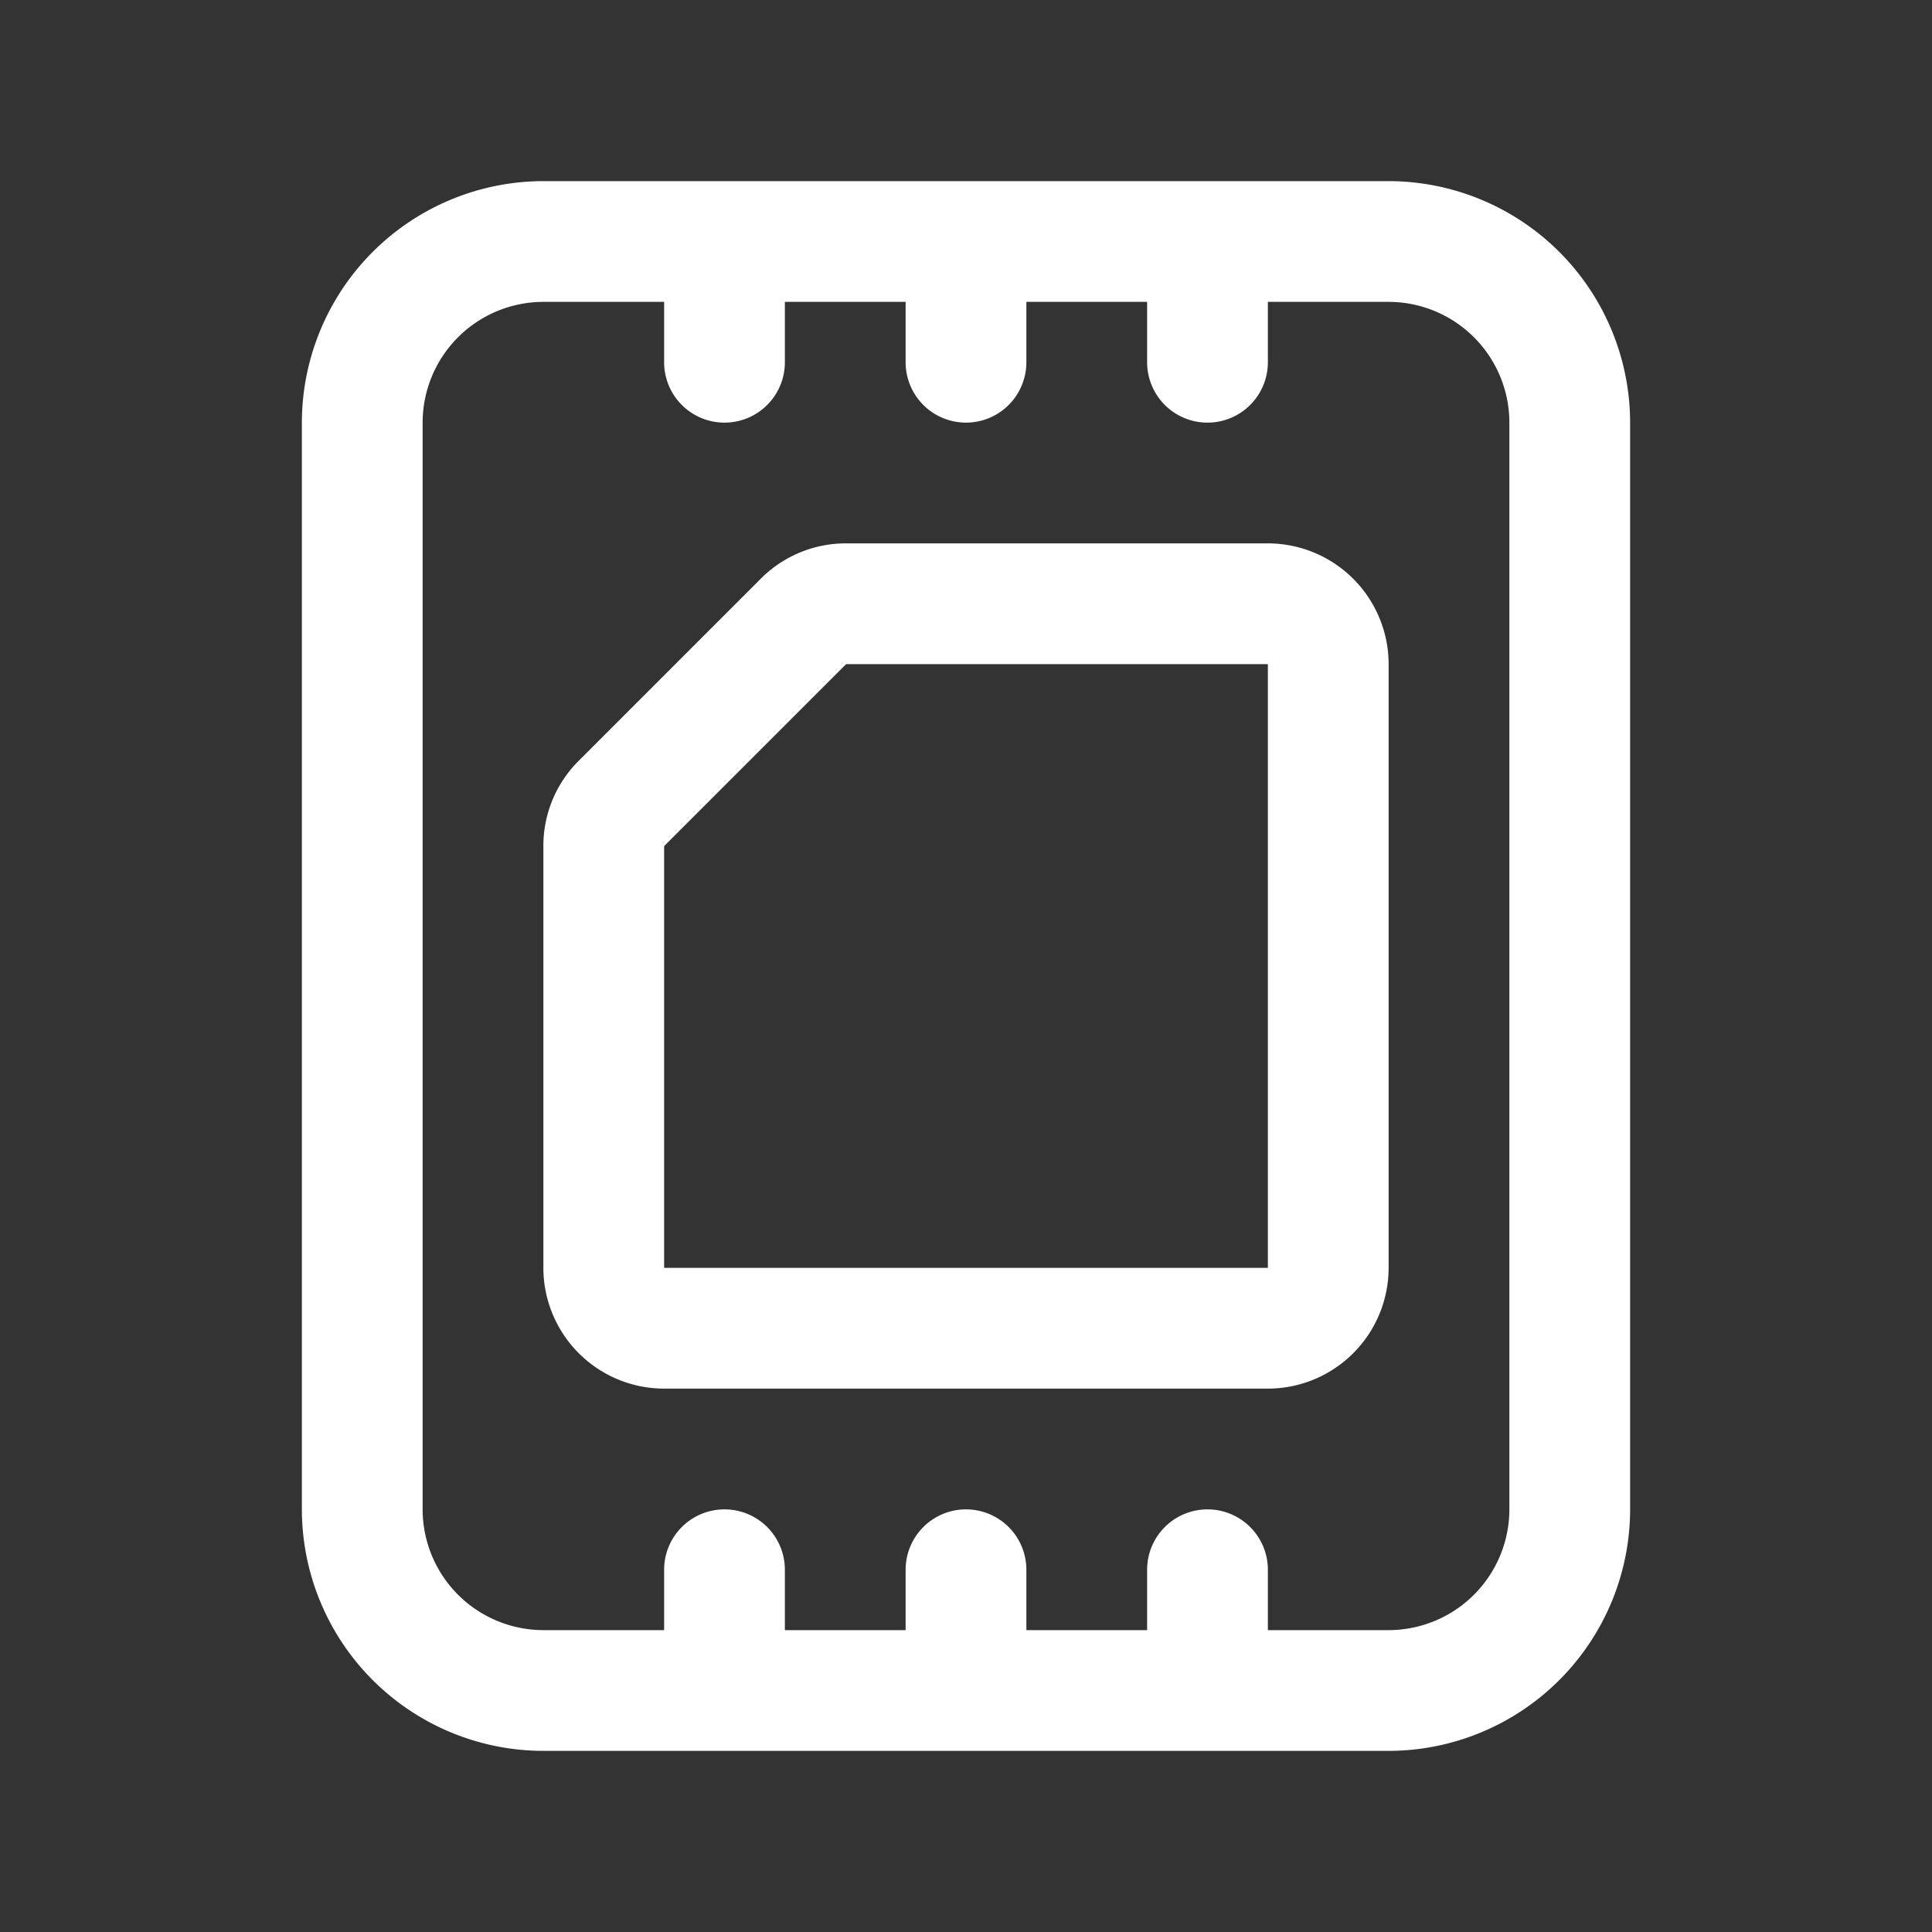<svg xmlns="http://www.w3.org/2000/svg" viewBox="0 0 64 64"><rect x="0" y="0" width="64" height="64" fill="#333333" stroke="none"/><defs><style>.cls-1{fill:#fff;}.cls-2{fill:none;}</style></defs><title>TC</title><g id="ARTWORK"><path class="cls-1" d="M46,6H18a8.009,8.009,0,0,0-8,8V50a8.009,8.009,0,0,0,8,8H46a8.009,8.009,0,0,0,8-8V14A8.009,8.009,0,0,0,46,6Zm4,44a4.004,4.004,0,0,1-4,4H42V52a2,2,0,0,0-4,0v2H34V52a2,2,0,0,0-4,0v2H26V52a2,2,0,0,0-4,0v2H18a4.004,4.004,0,0,1-4-4V14a4.004,4.004,0,0,1,4-4h4v2a2,2,0,0,0,4,0V10h4v2a2,2,0,0,0,4,0V10h4v2a2,2,0,0,0,4,0V10h4a4.004,4.004,0,0,1,4,4ZM42,18H28.028a3.973,3.973,0,0,0-2.828,1.172L19.172,25.2A3.973,3.973,0,0,0,18,28.028V42a4.004,4.004,0,0,0,4,4H42a4.004,4.004,0,0,0,4-4V22A4.004,4.004,0,0,0,42,18Zm0,24H22V28.028L28.028,22H42Z"/></g><g id="White_space" data-name="White space"><rect class="cls-2" width="64" height="64"/></g></svg>